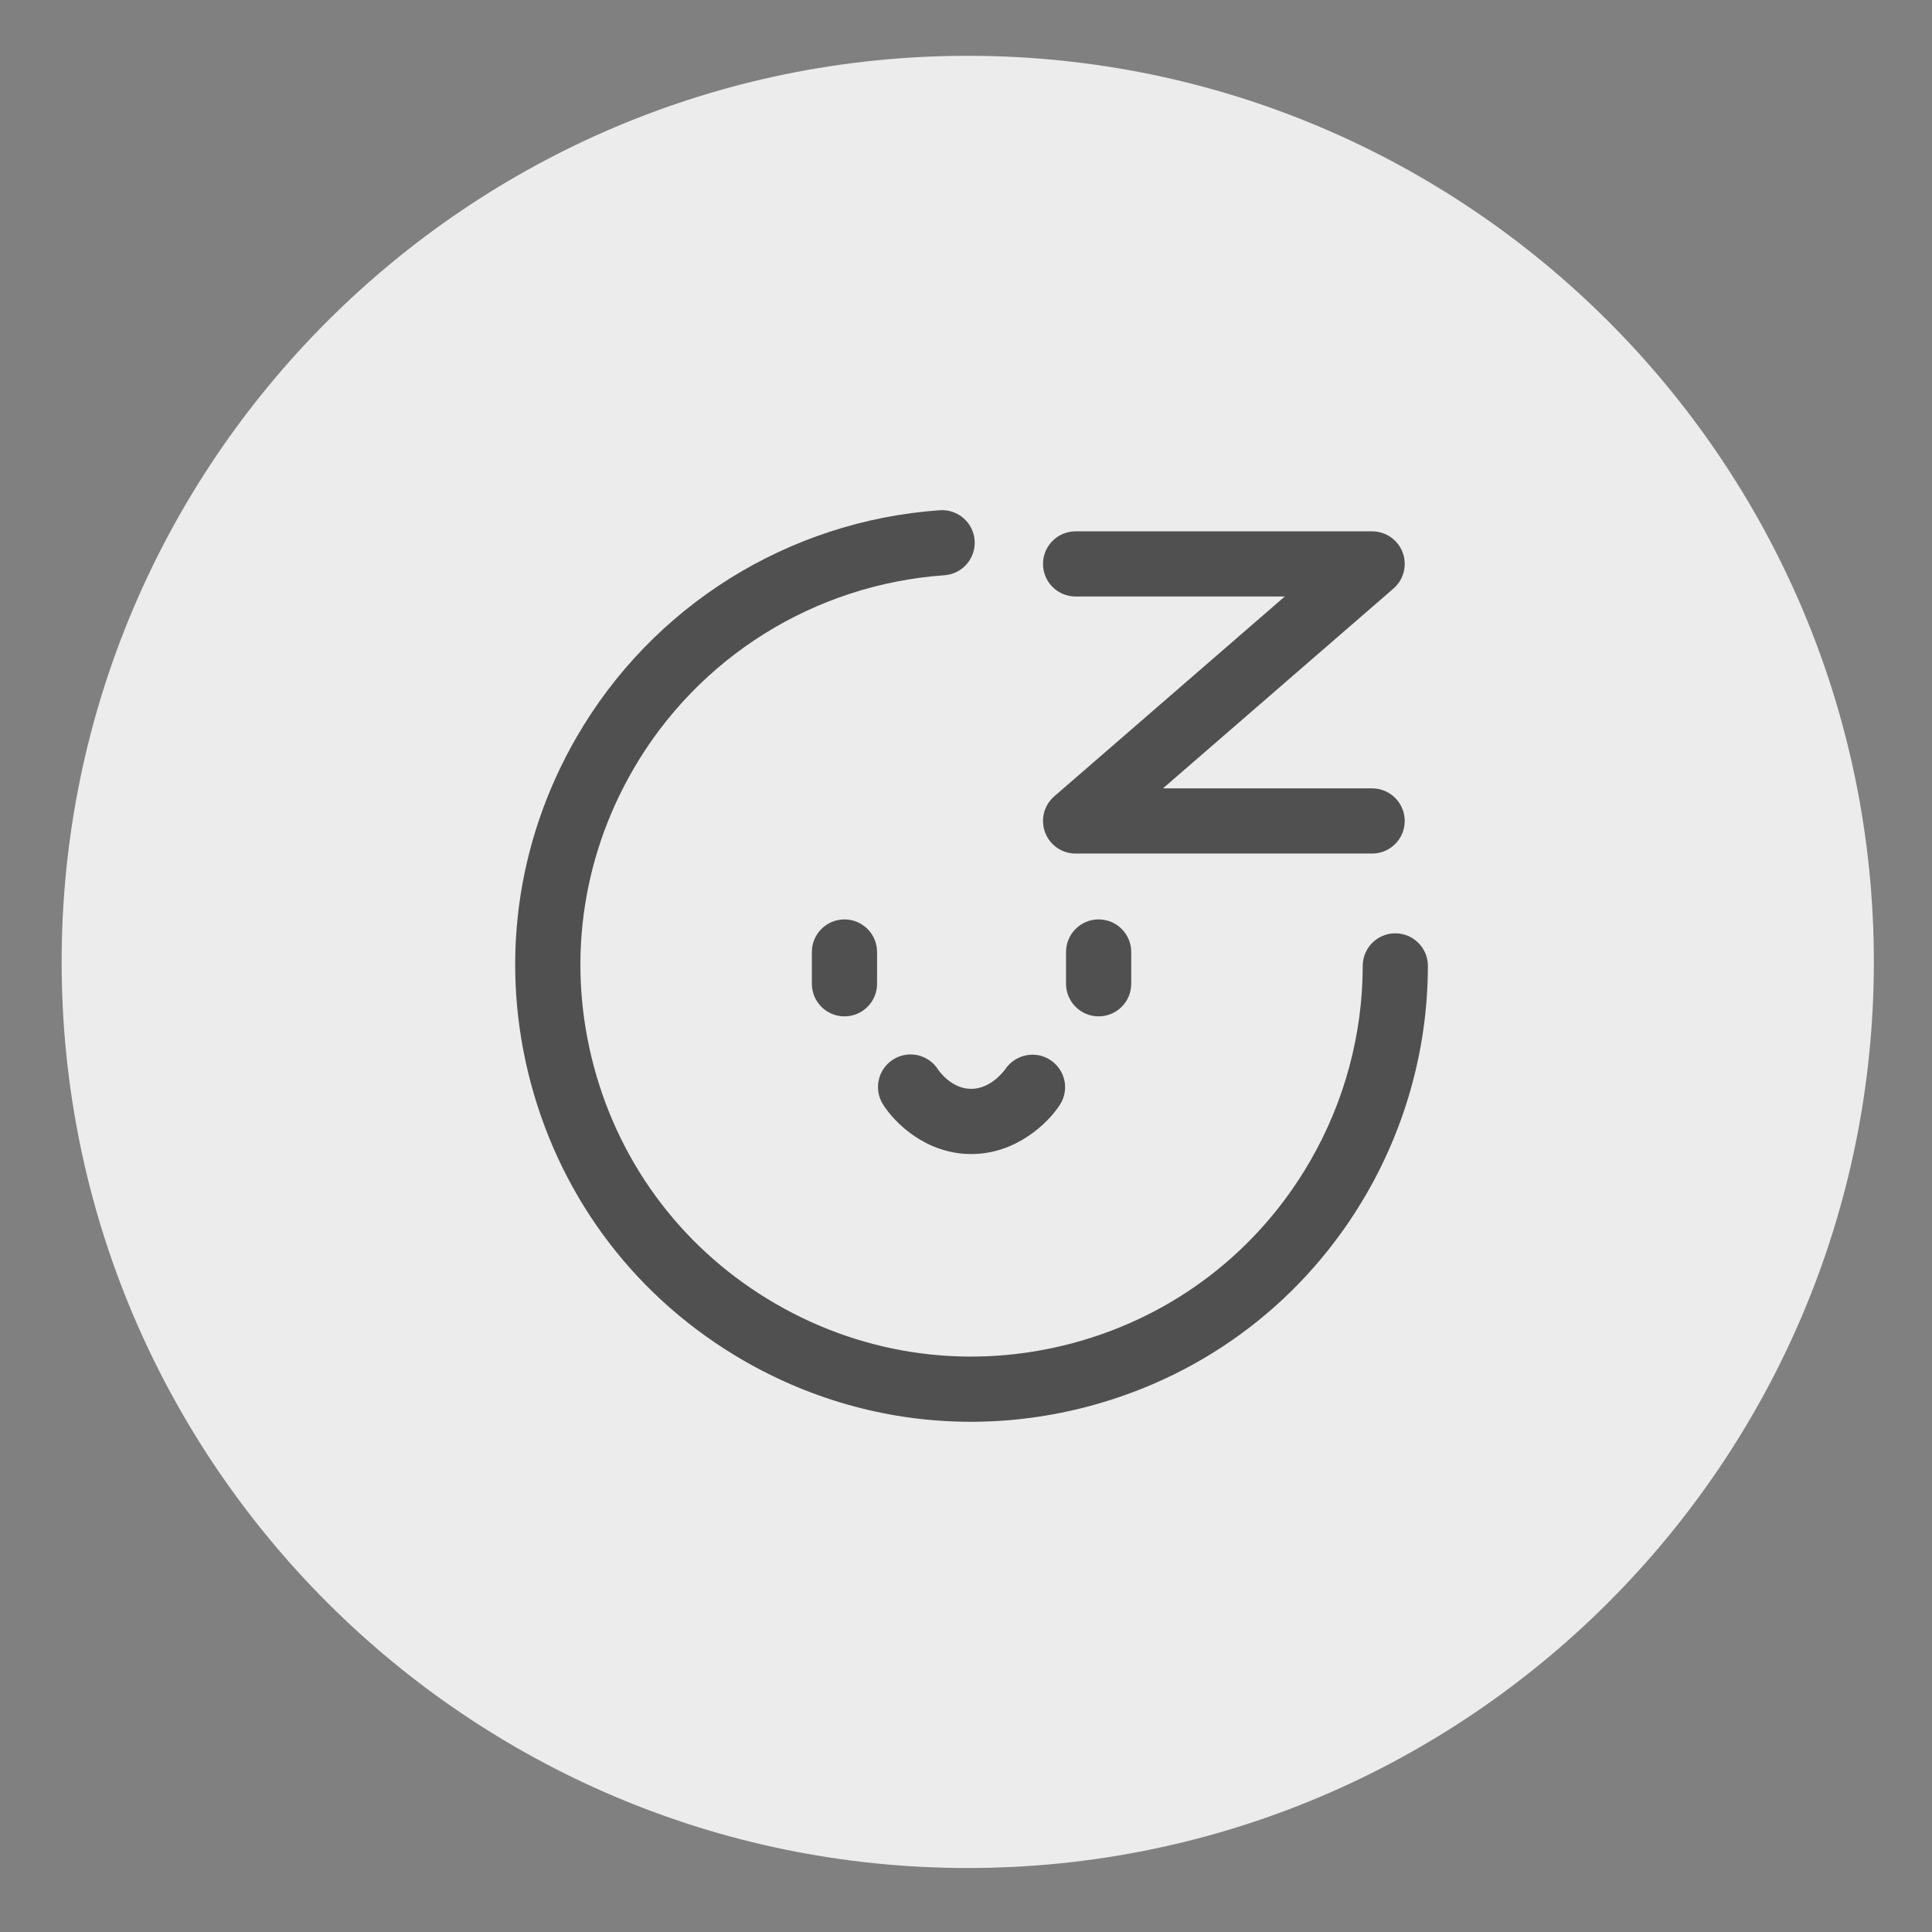 <?xml version="1.0" encoding="UTF-8"?>
<svg width="32" height="32" version="1.1" xmlns="http://www.w3.org/2000/svg" xmlns:cc="http://creativecommons.org/ns#" xmlns:dc="http://purl.org/dc/elements/1.1/" xmlns:rdf="http://www.w3.org/1999/02/22-rdf-syntax-ns#">
 <rect width="100%" height="100%" fill="#808080" stroke="none"/>
 <g id="system-suspend-hibernate" transform="matrix(.938 0 0 .938 -38.375 131.25)">
  <path d="m58-138.94c-8.829 0-16 7.171-16 16 0 8.829 7.171 16 16 16s16-7.171 16-16c0-8.829-7.171-16-16-16z" color="#000000" fill="#fff" opacity=".85" overflow="visible"/>
  <rect x="42" y="-138.94" width="32" height="32" rx="0" ry="0" opacity="0" stroke-width="2" style="paint-order:fill markers stroke"/>
  <path d="m58-137.44c-8 0-14.5 6.5-14.5 14.5 0 8 6.5 14.5 14.5 14.5s14.5-6.5 14.5-14.5c0-8-6.5-14.5-14.5-14.5z" color="#000000" fill="none" opacity=".5" overflow="visible"/>
  <g transform="matrix(.018 0 0 .018 48.848 -132.09)" fill="#505050">
   <path d="m927.89 480.29h-0.01c-17.652 0-31.968 14.306-31.973 31.962-0.026 66.875-17.823 133.02-51.467 191.3-51.233 88.737-133.95 152.21-232.93 178.73-98.978 26.509-202.35 12.906-291.09-38.327-88.737-51.233-152.21-133.95-178.73-232.93-26.519-98.973-12.911-202.35 38.322-291.09 63.815-110.53 178.04-181.9 305.54-190.92 17.615-1.248 30.885-16.538 29.641-34.148-1.25-17.615-16.569-30.849-34.148-29.641-148.72 10.518-281.96 93.78-356.42 222.73-59.77 103.53-75.648 224.14-44.71 339.61 30.943 115.47 105 211.98 208.53 271.75 68.963 39.815 145.5 60.152 223.05 60.152 38.868 0 78.007-5.11 116.56-15.44 115.47-30.943 211.98-104.99 271.75-208.53 39.243-67.973 60.002-145.17 60.032-223.25 5e-3 -17.657-14.306-31.978-31.963-31.983z" p-id="1575"/>
   <path d="m614.24 149.88h205.2l-226.14 196.02c-10.086 8.742-13.682 22.83-9.013 35.34 4.663 12.505 16.605 20.795 29.954 20.795h290.9c17.657 0 31.973-14.316 31.973-31.973 0-17.657-14.316-31.973-31.973-31.973h-205.2l226.14-196.02c10.085-8.742 13.682-22.83 9.013-35.34-4.663-12.505-16.605-20.795-29.954-20.795h-290.9c-17.657 0-31.973 14.316-31.973 31.973s14.316 31.973 31.973 31.973z" p-id="1576"/>
   <path d="m355.53 498.61v31.166c0 17.657 14.316 31.973 31.973 31.973 17.657 0 31.973-14.316 31.973-31.973v-31.166c0-17.657-14.316-31.973-31.973-31.973-17.657 0-31.973 14.316-31.973 31.973z" p-id="1577"/>
   <path d="m604.87 498.61v31.166c0 17.657 14.316 31.973 31.973 31.973 17.657 0 31.973-14.316 31.973-31.973v-31.166c0-17.657-14.316-31.973-31.973-31.973s-31.973 14.316-31.973 31.973z" p-id="1578"/>
   <path d="m479.33 613.9c-9.393-14.763-28.939-19.234-43.837-9.986-15.003 9.32-19.609 29.032-10.288 44.03 11.277 18.151 42.22 48.865 86.661 48.865 44.213 0 75.534-30.479 87.072-48.49 9.435-14.733 5.157-34.127-9.45-43.755-14.603-9.617-34.367-5.542-44.181 8.935-0.135 0.192-13.368 19.364-33.441 19.364-19.494 0-31.687-17.698-32.535-18.963z" p-id="1579"/>
  </g>
 </g>
</svg>
